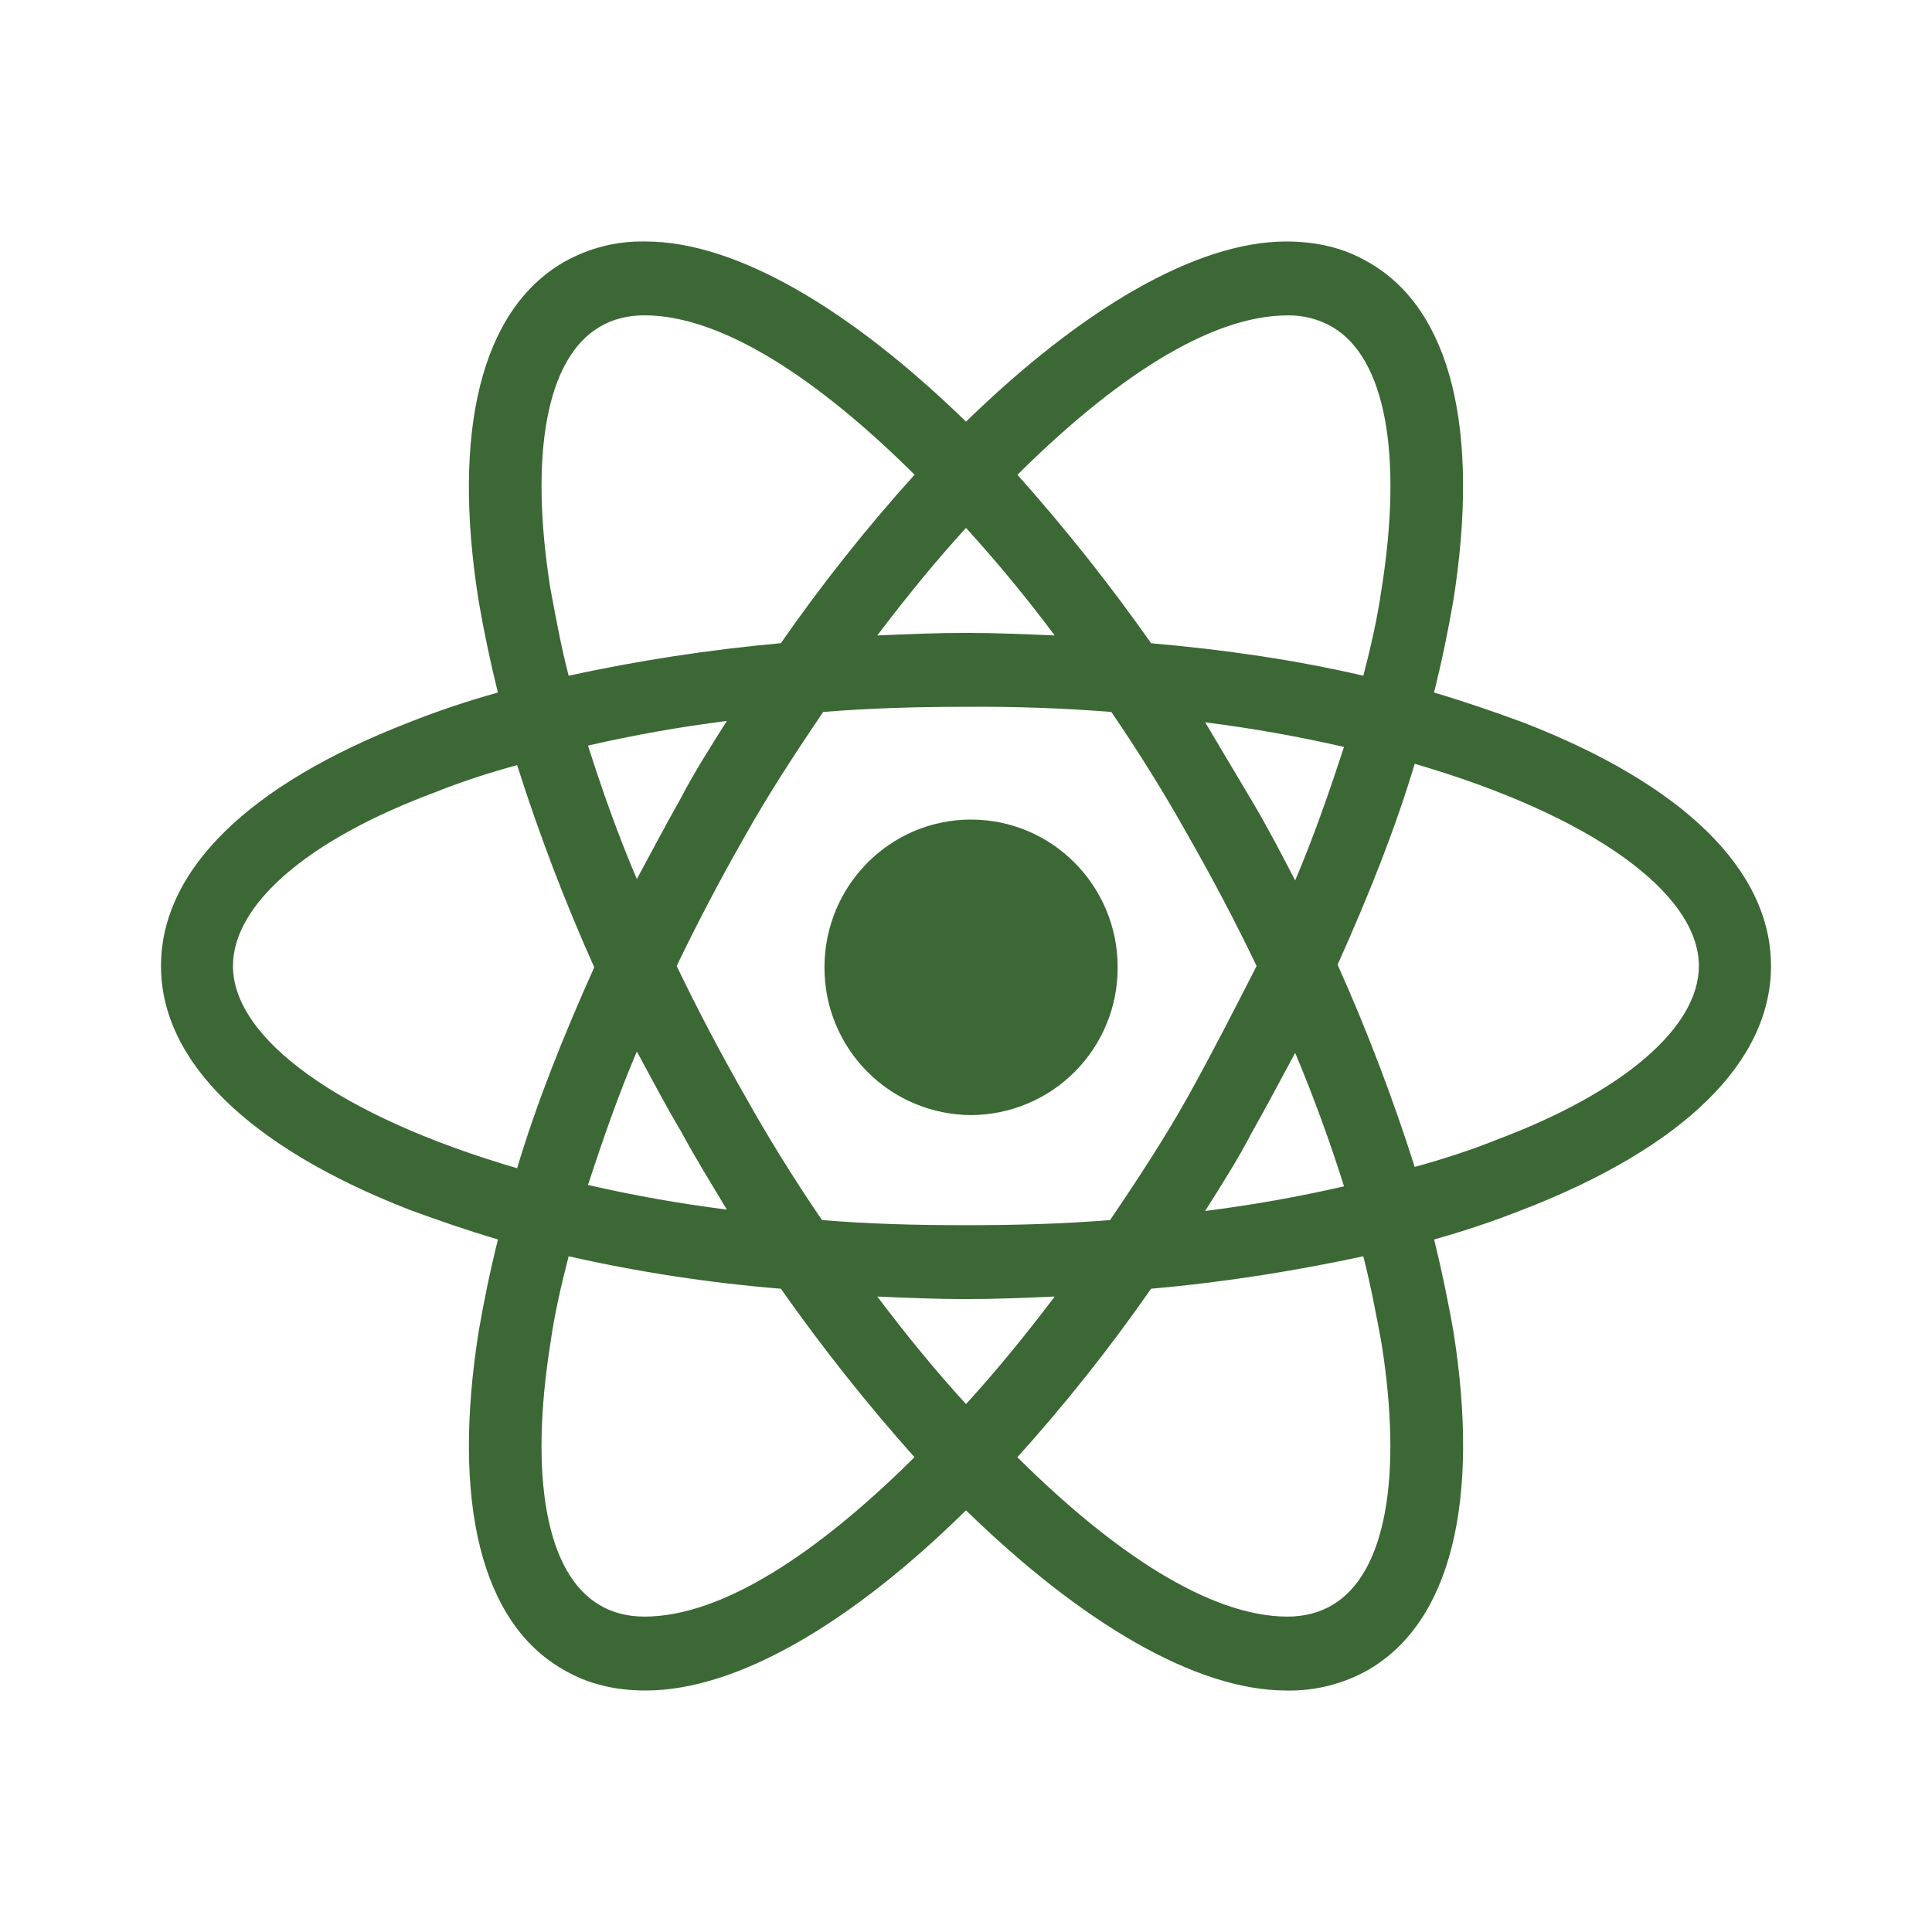 <svg width="24" height="24" viewBox="0 0 24 24" fill="none" xmlns="http://www.w3.org/2000/svg">
<path d="M18.917 8.973C20.914 9.746 22 10.81 22 12C22 13.19 20.914 14.254 18.917 15.027C18.556 15.169 18.189 15.293 17.815 15.397C17.911 15.784 17.99 16.17 18.055 16.54C18.39 18.65 18.022 20.147 17 20.742C16.689 20.919 16.336 21.008 15.978 21C14.859 21 13.438 20.163 12 18.762C10.578 20.162 9.157 21 8.022 21C7.639 21 7.304 20.92 7 20.742C5.978 20.162 5.61 18.665 5.946 16.54C6.01 16.17 6.089 15.784 6.186 15.397C5.802 15.284 5.435 15.156 5.083 15.027C3.103 14.254 2 13.19 2 12C2 10.81 3.086 9.746 5.083 8.973C5.444 8.83 5.811 8.707 6.185 8.603C6.091 8.225 6.011 7.844 5.945 7.46C5.61 5.35 5.979 3.853 7 3.258C7.311 3.081 7.664 2.991 8.022 3C9.141 3 10.562 3.837 12 5.238C13.438 3.838 14.86 3 15.978 3C16.361 3 16.696 3.08 17 3.258C18.022 3.838 18.39 5.335 18.054 7.46C17.99 7.83 17.911 8.216 17.814 8.603C18.198 8.716 18.565 8.844 18.917 8.973ZM17.16 7.331C17.431 5.641 17.208 4.449 16.553 4.063C16.383 3.964 16.189 3.914 15.993 3.918C15.019 3.918 13.821 4.723 12.639 5.898C13.232 6.563 13.787 7.262 14.3 7.991C15.227 8.071 16.105 8.201 16.936 8.394C17.032 8.024 17.112 7.669 17.16 7.331ZM14.764 13.61C15.067 13.063 15.339 12.531 15.61 12C15.347 11.453 15.065 10.916 14.764 10.39C14.468 9.86 14.148 9.345 13.805 8.844C13.21 8.797 12.613 8.776 12.016 8.78C11.409 8.78 10.818 8.796 10.226 8.844C9.876 9.36 9.54 9.874 9.252 10.39C8.951 10.916 8.669 11.453 8.406 12C8.661 12.531 8.949 13.079 9.252 13.61C9.54 14.125 9.859 14.64 10.211 15.156C10.786 15.204 11.377 15.22 12 15.22C12.607 15.22 13.198 15.204 13.79 15.156C14.14 14.64 14.476 14.126 14.764 13.61ZM16.089 13.079C15.914 13.401 15.738 13.739 15.546 14.077C15.371 14.415 15.163 14.737 14.971 15.043C15.551 14.97 16.127 14.868 16.696 14.737C16.519 14.175 16.317 13.622 16.089 13.079ZM12 17.442C12.383 17.023 12.75 16.572 13.102 16.106C12.735 16.122 12.367 16.138 12 16.138C11.633 16.138 11.265 16.122 10.898 16.106C11.249 16.572 11.617 17.023 12 17.442ZM7.304 14.72C7.874 14.851 8.449 14.953 9.029 15.026C8.837 14.704 8.645 14.398 8.454 14.044C8.262 13.722 8.086 13.384 7.911 13.062C7.671 13.625 7.479 14.189 7.304 14.72ZM7.304 9.262C7.479 9.809 7.671 10.357 7.911 10.92C8.086 10.598 8.262 10.26 8.454 9.922C8.629 9.584 8.837 9.262 9.029 8.956C8.449 9.029 7.874 9.131 7.304 9.262ZM12 6.558C11.617 6.977 11.25 7.428 10.898 7.894C11.265 7.878 11.633 7.862 12 7.862C12.367 7.862 12.735 7.878 13.102 7.894C12.756 7.431 12.389 6.985 12 6.558ZM14.971 8.973L15.546 9.939C15.738 10.261 15.914 10.599 16.089 10.937C16.329 10.374 16.521 9.81 16.696 9.279C16.127 9.148 15.551 9.046 14.971 8.973ZM6.841 7.331C6.904 7.669 6.968 8.023 7.064 8.394C7.933 8.205 8.814 8.07 9.7 7.99C10.209 7.258 10.764 6.559 11.361 5.897C10.163 4.706 8.965 3.917 8.006 3.917C7.799 3.917 7.607 3.965 7.447 4.062C6.792 4.448 6.569 5.639 6.84 7.33L6.841 7.331ZM2.894 12C2.894 12.902 4.219 13.868 6.424 14.512C6.664 13.707 6.999 12.869 7.382 12.016C7.015 11.197 6.695 10.359 6.424 9.504C6.072 9.601 5.721 9.714 5.402 9.843C3.804 10.438 2.894 11.243 2.894 12ZM7.446 19.937C7.606 20.034 7.798 20.082 8.006 20.082C8.98 20.082 10.178 19.277 11.36 18.102C10.767 17.437 10.213 16.738 9.7 16.009C8.813 15.937 7.932 15.802 7.064 15.606C6.968 15.976 6.888 16.331 6.84 16.669C6.569 18.359 6.791 19.551 7.446 19.937ZM16.552 19.937C17.207 19.551 17.43 18.36 17.159 16.669C17.095 16.331 17.031 15.977 16.935 15.606C16.105 15.784 15.225 15.928 14.299 16.009C13.79 16.741 13.235 17.44 12.638 18.102C13.836 19.293 15.034 20.082 15.993 20.082C16.2 20.082 16.392 20.034 16.552 19.937ZM17.574 14.496C17.926 14.399 18.277 14.286 18.596 14.157C20.178 13.562 21.104 12.757 21.104 12C21.104 11.098 19.779 10.132 17.574 9.488C17.334 10.293 16.999 11.131 16.616 11.984C16.999 12.837 17.318 13.691 17.574 14.496ZM12.063 13.852C11.823 13.851 11.585 13.803 11.364 13.71C11.142 13.617 10.941 13.482 10.772 13.311C10.603 13.141 10.469 12.938 10.378 12.716C10.287 12.494 10.241 12.256 10.242 12.016C10.242 11.002 11.057 10.181 12.062 10.181C13.069 10.181 13.884 11.002 13.884 12.016C13.885 12.256 13.839 12.494 13.748 12.716C13.657 12.938 13.523 13.141 13.354 13.311C13.185 13.482 12.984 13.617 12.762 13.71C12.541 13.803 12.303 13.851 12.063 13.852Z" fill="#3B6834"/>
</svg>
